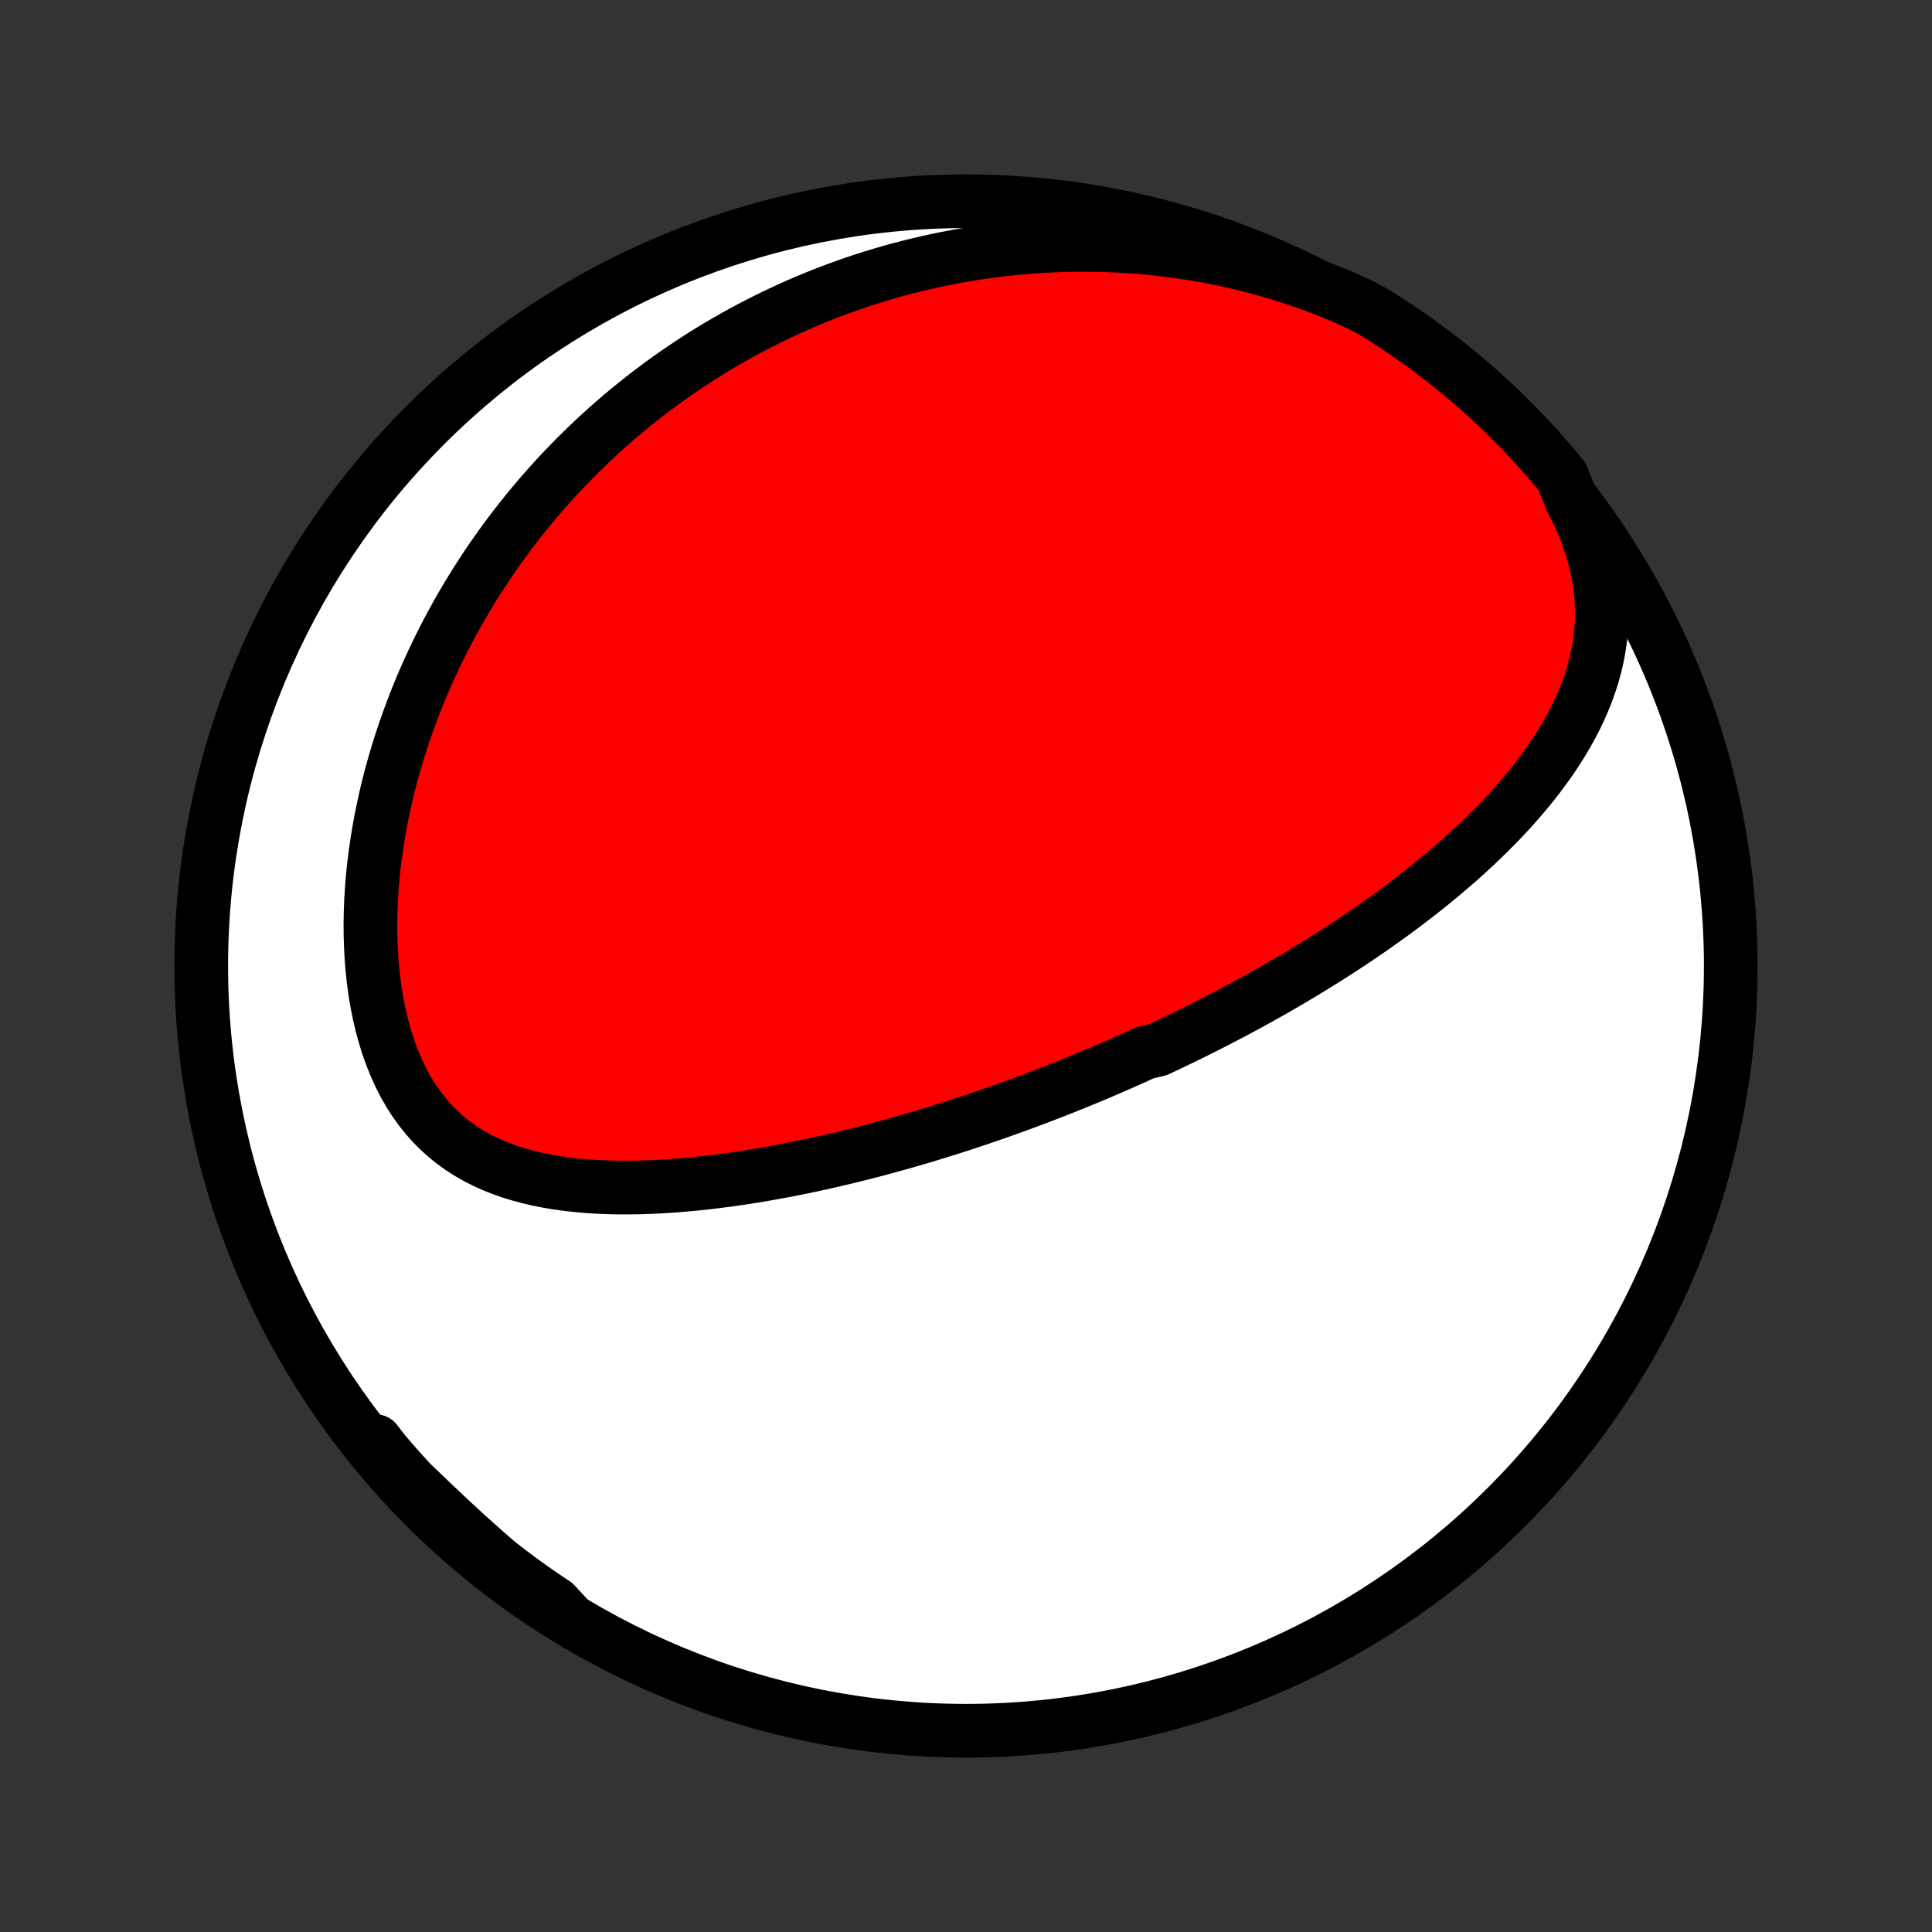 <?xml version="1.0" encoding="utf-8" standalone="no"?>
<!DOCTYPE svg PUBLIC "-//W3C//DTD SVG 1.1//EN"
  "http://www.w3.org/Graphics/SVG/1.1/DTD/svg11.dtd">
<!-- Created with matplotlib (http://matplotlib.org/) -->
<svg height="72pt" version="1.1" viewBox="0 0 72 72" width="72pt" xmlns="http://www.w3.org/2000/svg" xmlns:xlink="http://www.w3.org/1999/xlink">
 <rect x="0" y="0" width="72" height="72" fill="#333333" stroke="none"/>
 <defs>
  <style type="text/css">
*{stroke-linecap:butt;stroke-linejoin:round;}
  </style>
 </defs>
 <g id="figure_1">
  <g id="patch_1">
   <path d="
M0 72
L72 72
L72 0
L0 0
z
" style="fill:none;"/>
  </g>
  <g id="axes_1">
   <g id="PatchCollection_1">
    <defs>
     <path d="
M36 -7.5
C43.558 -7.5 50.808 -10.503 56.153 -15.848
C61.497 -21.192 64.5 -28.442 64.5 -36
C64.5 -43.558 61.497 -50.808 56.153 -56.153
C50.808 -61.497 43.558 -64.5 36 -64.5
C28.442 -64.5 21.192 -61.497 15.848 -56.153
C10.503 -50.808 7.5 -43.558 7.5 -36
C7.5 -28.442 10.503 -21.192 15.848 -15.848
C21.192 -10.503 28.442 -7.5 36 -7.5
z
" id="C0_0_a811fe30f3"/>
     <path d="
M58.569 -53.35
L58.777 -52.942
L58.963 -52.534
L59.129 -52.127
L59.272 -51.721
L59.395 -51.318
L59.495 -50.918
L59.575 -50.522
L59.634 -50.13
L59.673 -49.743
L59.693 -49.362
L59.694 -48.986
L59.678 -48.617
L59.645 -48.254
L59.595 -47.897
L59.531 -47.547
L59.452 -47.203
L59.36 -46.865
L59.255 -46.534
L59.139 -46.209
L59.013 -45.891
L58.876 -45.578
L58.73 -45.272
L58.575 -44.972
L58.413 -44.677
L58.243 -44.388
L58.067 -44.104
L57.885 -43.826
L57.697 -43.554
L57.504 -43.286
L57.306 -43.023
L57.104 -42.766
L56.898 -42.513
L56.688 -42.265
L56.476 -42.021
L56.26 -41.782
L56.042 -41.547
L55.822 -41.317
L55.599 -41.091
L55.375 -40.869
L55.149 -40.65
L54.922 -40.436
L54.693 -40.225
L54.464 -40.018
L54.233 -39.815
L54.002 -39.615
L53.77 -39.419
L53.538 -39.226
L53.305 -39.036
L53.072 -38.849
L52.838 -38.665
L52.605 -38.485
L52.371 -38.307
L52.137 -38.132
L51.903 -37.96
L51.67 -37.791
L51.436 -37.624
L51.203 -37.459
L50.97 -37.298
L50.737 -37.138
L50.504 -36.981
L50.272 -36.826
L50.039 -36.674
L49.807 -36.524
L49.576 -36.375
L49.344 -36.229
L49.113 -36.085
L48.883 -35.943
L48.652 -35.802
L48.422 -35.663
L48.192 -35.527
L47.962 -35.392
L47.732 -35.258
L47.503 -35.126
L47.273 -34.996
L47.044 -34.867
L46.815 -34.74
L46.587 -34.614
L46.358 -34.49
L46.129 -34.367
L45.9 -34.245
L45.671 -34.125
L45.442 -34.006
L45.213 -33.888
L44.984 -33.772
L44.755 -33.656
L44.526 -33.541
L44.296 -33.428
L44.066 -33.316
L43.835 -33.205
L43.605 -33.094
L43.374 -32.985
L43.142 -32.877
L42.678 -32.769
L42.444 -32.663
L42.211 -32.557
L41.976 -32.452
L41.741 -32.348
L41.505 -32.245
L41.268 -32.142
L41.031 -32.041
L40.792 -31.94
L40.553 -31.84
L40.312 -31.741
L40.071 -31.642
L39.828 -31.544
L39.584 -31.447
L39.34 -31.35
L39.093 -31.254
L38.846 -31.159
L38.597 -31.064
L38.346 -30.97
L38.095 -30.877
L37.841 -30.784
L37.587 -30.692
L37.33 -30.601
L37.072 -30.51
L36.812 -30.42
L36.55 -30.331
L36.287 -30.242
L36.021 -30.154
L35.754 -30.067
L35.484 -29.98
L35.213 -29.894
L34.94 -29.809
L34.664 -29.725
L34.386 -29.641
L34.106 -29.558
L33.824 -29.477
L33.539 -29.395
L33.252 -29.316
L32.963 -29.236
L32.671 -29.158
L32.377 -29.081
L32.08 -29.006
L31.781 -28.931
L31.479 -28.857
L31.175 -28.785
L30.868 -28.714
L30.558 -28.645
L30.246 -28.577
L29.932 -28.511
L29.614 -28.447
L29.294 -28.384
L28.972 -28.323
L28.647 -28.265
L28.32 -28.208
L27.99 -28.154
L27.657 -28.102
L27.323 -28.053
L26.986 -28.007
L26.647 -27.964
L26.306 -27.924
L25.963 -27.887
L25.618 -27.854
L25.271 -27.824
L24.923 -27.799
L24.573 -27.778
L24.222 -27.761
L23.871 -27.75
L23.518 -27.744
L23.165 -27.743
L22.812 -27.748
L22.459 -27.76
L22.106 -27.778
L21.755 -27.803
L21.404 -27.837
L21.055 -27.878
L20.708 -27.928
L20.363 -27.987
L20.022 -28.056
L19.684 -28.136
L19.35 -28.226
L19.02 -28.328
L18.697 -28.442
L18.379 -28.569
L18.067 -28.71
L17.763 -28.864
L17.467 -29.034
L17.18 -29.218
L16.901 -29.417
L16.633 -29.633
L16.375 -29.864
L16.128 -30.111
L15.893 -30.375
L15.669 -30.654
L15.458 -30.948
L15.259 -31.258
L15.073 -31.582
L14.901 -31.92
L14.741 -32.272
L14.594 -32.635
L14.46 -33.009
L14.34 -33.394
L14.232 -33.788
L14.137 -34.191
L14.054 -34.6
L13.983 -35.017
L13.925 -35.439
L13.879 -35.865
L13.844 -36.295
L13.82 -36.729
L13.807 -37.164
L13.804 -37.601
L13.812 -38.039
L13.83 -38.477
L13.858 -38.914
L13.894 -39.35
L13.94 -39.785
L13.995 -40.218
L14.058 -40.649
L14.129 -41.077
L14.207 -41.502
L14.294 -41.924
L14.387 -42.342
L14.487 -42.757
L14.594 -43.167
L14.708 -43.573
L14.827 -43.975
L14.953 -44.372
L15.084 -44.764
L15.22 -45.151
L15.362 -45.534
L15.508 -45.912
L15.659 -46.285
L15.815 -46.652
L15.975 -47.015
L16.14 -47.372
L16.308 -47.725
L16.48 -48.072
L16.656 -48.414
L16.835 -48.751
L17.018 -49.083
L17.204 -49.41
L17.393 -49.732
L17.586 -50.049
L17.781 -50.361
L17.979 -50.668
L18.179 -50.971
L18.383 -51.268
L18.588 -51.561
L18.797 -51.849
L19.007 -52.133
L19.22 -52.413
L19.436 -52.687
L19.653 -52.958
L19.873 -53.224
L20.094 -53.485
L20.318 -53.743
L20.544 -53.996
L20.771 -54.245
L21.001 -54.491
L21.233 -54.732
L21.466 -54.969
L21.702 -55.203
L21.939 -55.432
L22.178 -55.658
L22.42 -55.881
L22.663 -56.099
L22.907 -56.314
L23.154 -56.526
L23.403 -56.734
L23.654 -56.938
L23.906 -57.139
L24.16 -57.337
L24.417 -57.532
L24.675 -57.723
L24.935 -57.91
L25.198 -58.095
L25.462 -58.276
L25.728 -58.454
L25.997 -58.629
L26.267 -58.801
L26.54 -58.97
L26.815 -59.135
L27.093 -59.297
L27.372 -59.457
L27.654 -59.613
L27.938 -59.766
L28.225 -59.916
L28.514 -60.062
L28.806 -60.206
L29.1 -60.346
L29.397 -60.484
L29.696 -60.618
L29.999 -60.749
L30.304 -60.876
L30.611 -61.001
L30.922 -61.122
L31.236 -61.239
L31.553 -61.354
L31.872 -61.465
L32.195 -61.572
L32.521 -61.676
L32.851 -61.776
L33.183 -61.873
L33.519 -61.965
L33.858 -62.054
L34.201 -62.139
L34.547 -62.22
L34.897 -62.297
L35.251 -62.37
L35.608 -62.438
L35.969 -62.502
L36.333 -62.562
L36.702 -62.616
L37.074 -62.666
L37.45 -62.711
L37.83 -62.751
L38.214 -62.785
L38.602 -62.815
L38.994 -62.838
L39.389 -62.856
L39.789 -62.868
L40.193 -62.874
L40.6 -62.873
L41.012 -62.866
L41.427 -62.852
L41.846 -62.832
L42.269 -62.804
L42.696 -62.769
L43.126 -62.726
L43.559 -62.675
L43.996 -62.616
L44.436 -62.549
L44.879 -62.474
L45.325 -62.389
L45.773 -62.296
L46.224 -62.193
L46.677 -62.08
L47.131 -61.958
L47.588 -61.826
L48.045 -61.683
L48.503 -61.53
L48.962 -61.366
L49.42 -61.192
L49.878 -61.006
L50.335 -60.809
L50.776 -60.6
L51.2 -60.37
L51.618 -60.109
L52.032 -59.84
L52.44 -59.563
L52.844 -59.28
L53.243 -58.99
L53.636 -58.692
L54.024 -58.388
L54.407 -58.077
L54.784 -57.759
L55.155 -57.434
L55.52 -57.103
L55.88 -56.766
L56.233 -56.422
L56.58 -56.072
L56.921 -55.715
L57.256 -55.353
L57.584 -54.985
L57.906 -54.611
L58.22 -54.232
z
" id="C0_1_8875a94a2e"/>
     <path d="
M21.226 -11.646
L20.818 -11.948
L20.413 -12.255
L20.01 -12.569
L19.611 -12.888
L19.215 -13.212
L18.822 -13.541
L18.433 -13.874
L18.048 -14.211
L17.667 -14.551
L17.289 -14.893
L16.916 -15.238
L16.546 -15.583
L16.18 -15.929
L15.818 -16.274
L15.459 -16.618
L15.104 -16.96
L14.753 -17.299
L14.405 -17.634
L14.06 -17.965
L14.002 -18.291
L14.321 -17.88
L14.647 -17.499
L14.98 -17.124
L15.319 -16.754
L15.665 -16.39
L16.016 -16.032
L16.374 -15.68
L16.737 -15.335
L17.107 -14.995
L17.482 -14.662
L17.863 -14.336
L18.25 -14.016
L18.641 -13.703
L19.039 -13.396
L19.441 -13.097
L19.848 -12.804
L20.261 -12.519
L20.677 -12.24
z
" id="C0_2_8f36c813d2"/>
    </defs>
    <g clip-path="url(#p1bffca34e9)">
     <use style="fill:#ffffff;stroke:#000000;stroke-width:2.0;" x="0.0" xlink:href="#C0_0_a811fe30f3" y="72.0"/>
    </g>
    <g clip-path="url(#p1bffca34e9)">
     <use style="fill:#ff0000;stroke:#000000;stroke-width:2.0;" x="0.0" xlink:href="#C0_1_8875a94a2e" y="72.0"/>
    </g>
    <g clip-path="url(#p1bffca34e9)">
     <use style="fill:#ff0000;stroke:#000000;stroke-width:2.0;" x="0.0" xlink:href="#C0_2_8f36c813d2" y="72.0"/>
    </g>
   </g>
  </g>
 </g>
 <defs>
  <clipPath id="p1bffca34e9">
   <rect height="72.0" width="72.0" x="0.0" y="0.0"/>
  </clipPath>
 </defs>
</svg>
